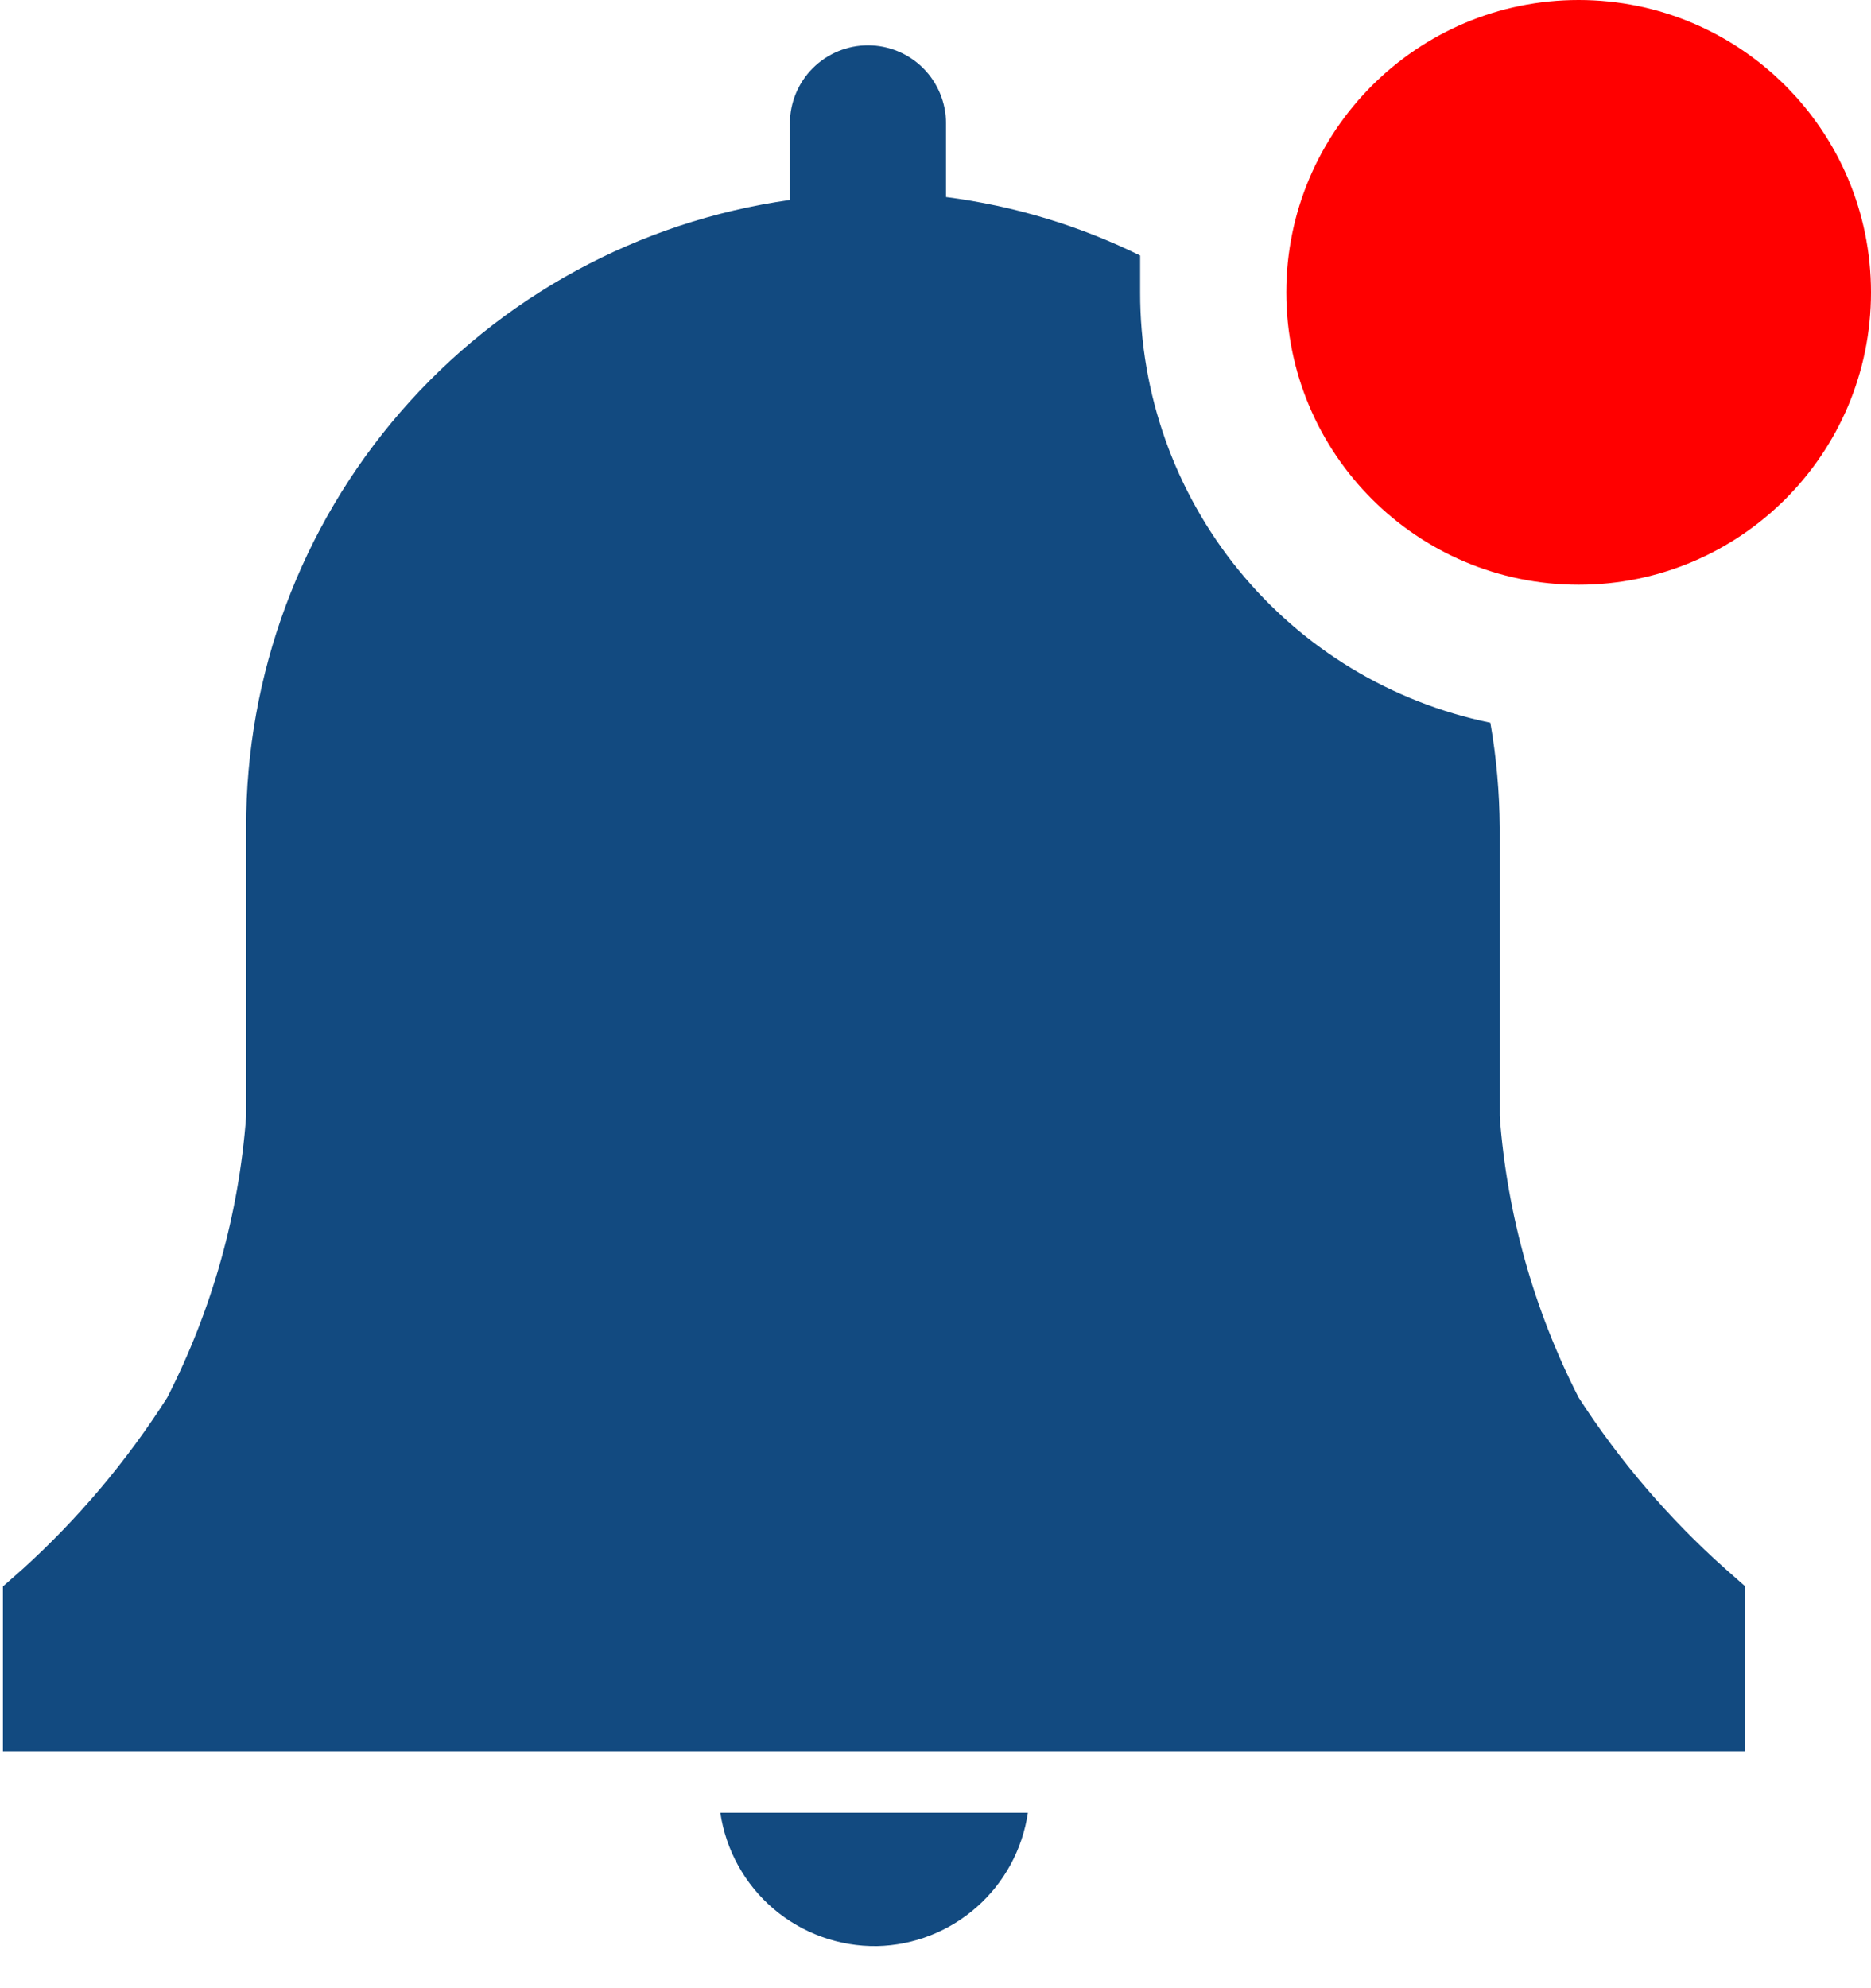 <svg width="32" height="34" viewBox="0 0 32 34" fill="none" xmlns="http://www.w3.org/2000/svg">
<path d="M15 33.28C15.63 33.266 16.235 33.029 16.707 32.611C17.179 32.194 17.488 31.623 17.58 31H12.32C12.415 31.64 12.738 32.224 13.231 32.644C13.724 33.063 14.353 33.289 15 33.28V33.28Z" fill="#124A80"/>
<path d="M29.85 27.13L29.51 26.83C28.546 25.971 27.701 24.985 27 23.9C26.234 22.402 25.775 20.767 25.65 19.09V14.15C25.646 13.55 25.593 12.951 25.49 12.36C23.796 12.012 22.275 11.089 21.183 9.748C20.091 8.406 19.497 6.729 19.5 5V4.37C18.456 3.856 17.334 3.518 16.18 3.37V2.11C16.18 1.756 16.039 1.416 15.789 1.166C15.539 0.916 15.199 0.775 14.845 0.775C14.491 0.775 14.151 0.916 13.901 1.166C13.651 1.416 13.51 1.756 13.51 2.11V3.42C10.926 3.784 8.561 5.072 6.851 7.044C5.142 9.016 4.204 11.54 4.21 14.15V19.09C4.085 20.767 3.626 22.402 2.86 23.9C2.171 24.982 1.34 25.968 0.39 26.83L0.05 27.13V29.95H29.85V27.13Z" fill="#124A80"/>
<path d="M27 10C29.761 10 32 7.761 32 5C32 2.239 29.761 0 27 0C24.239 0 22 2.239 22 5C22 7.761 24.239 10 27 10Z" fill="#FF0000"/>
</svg>

